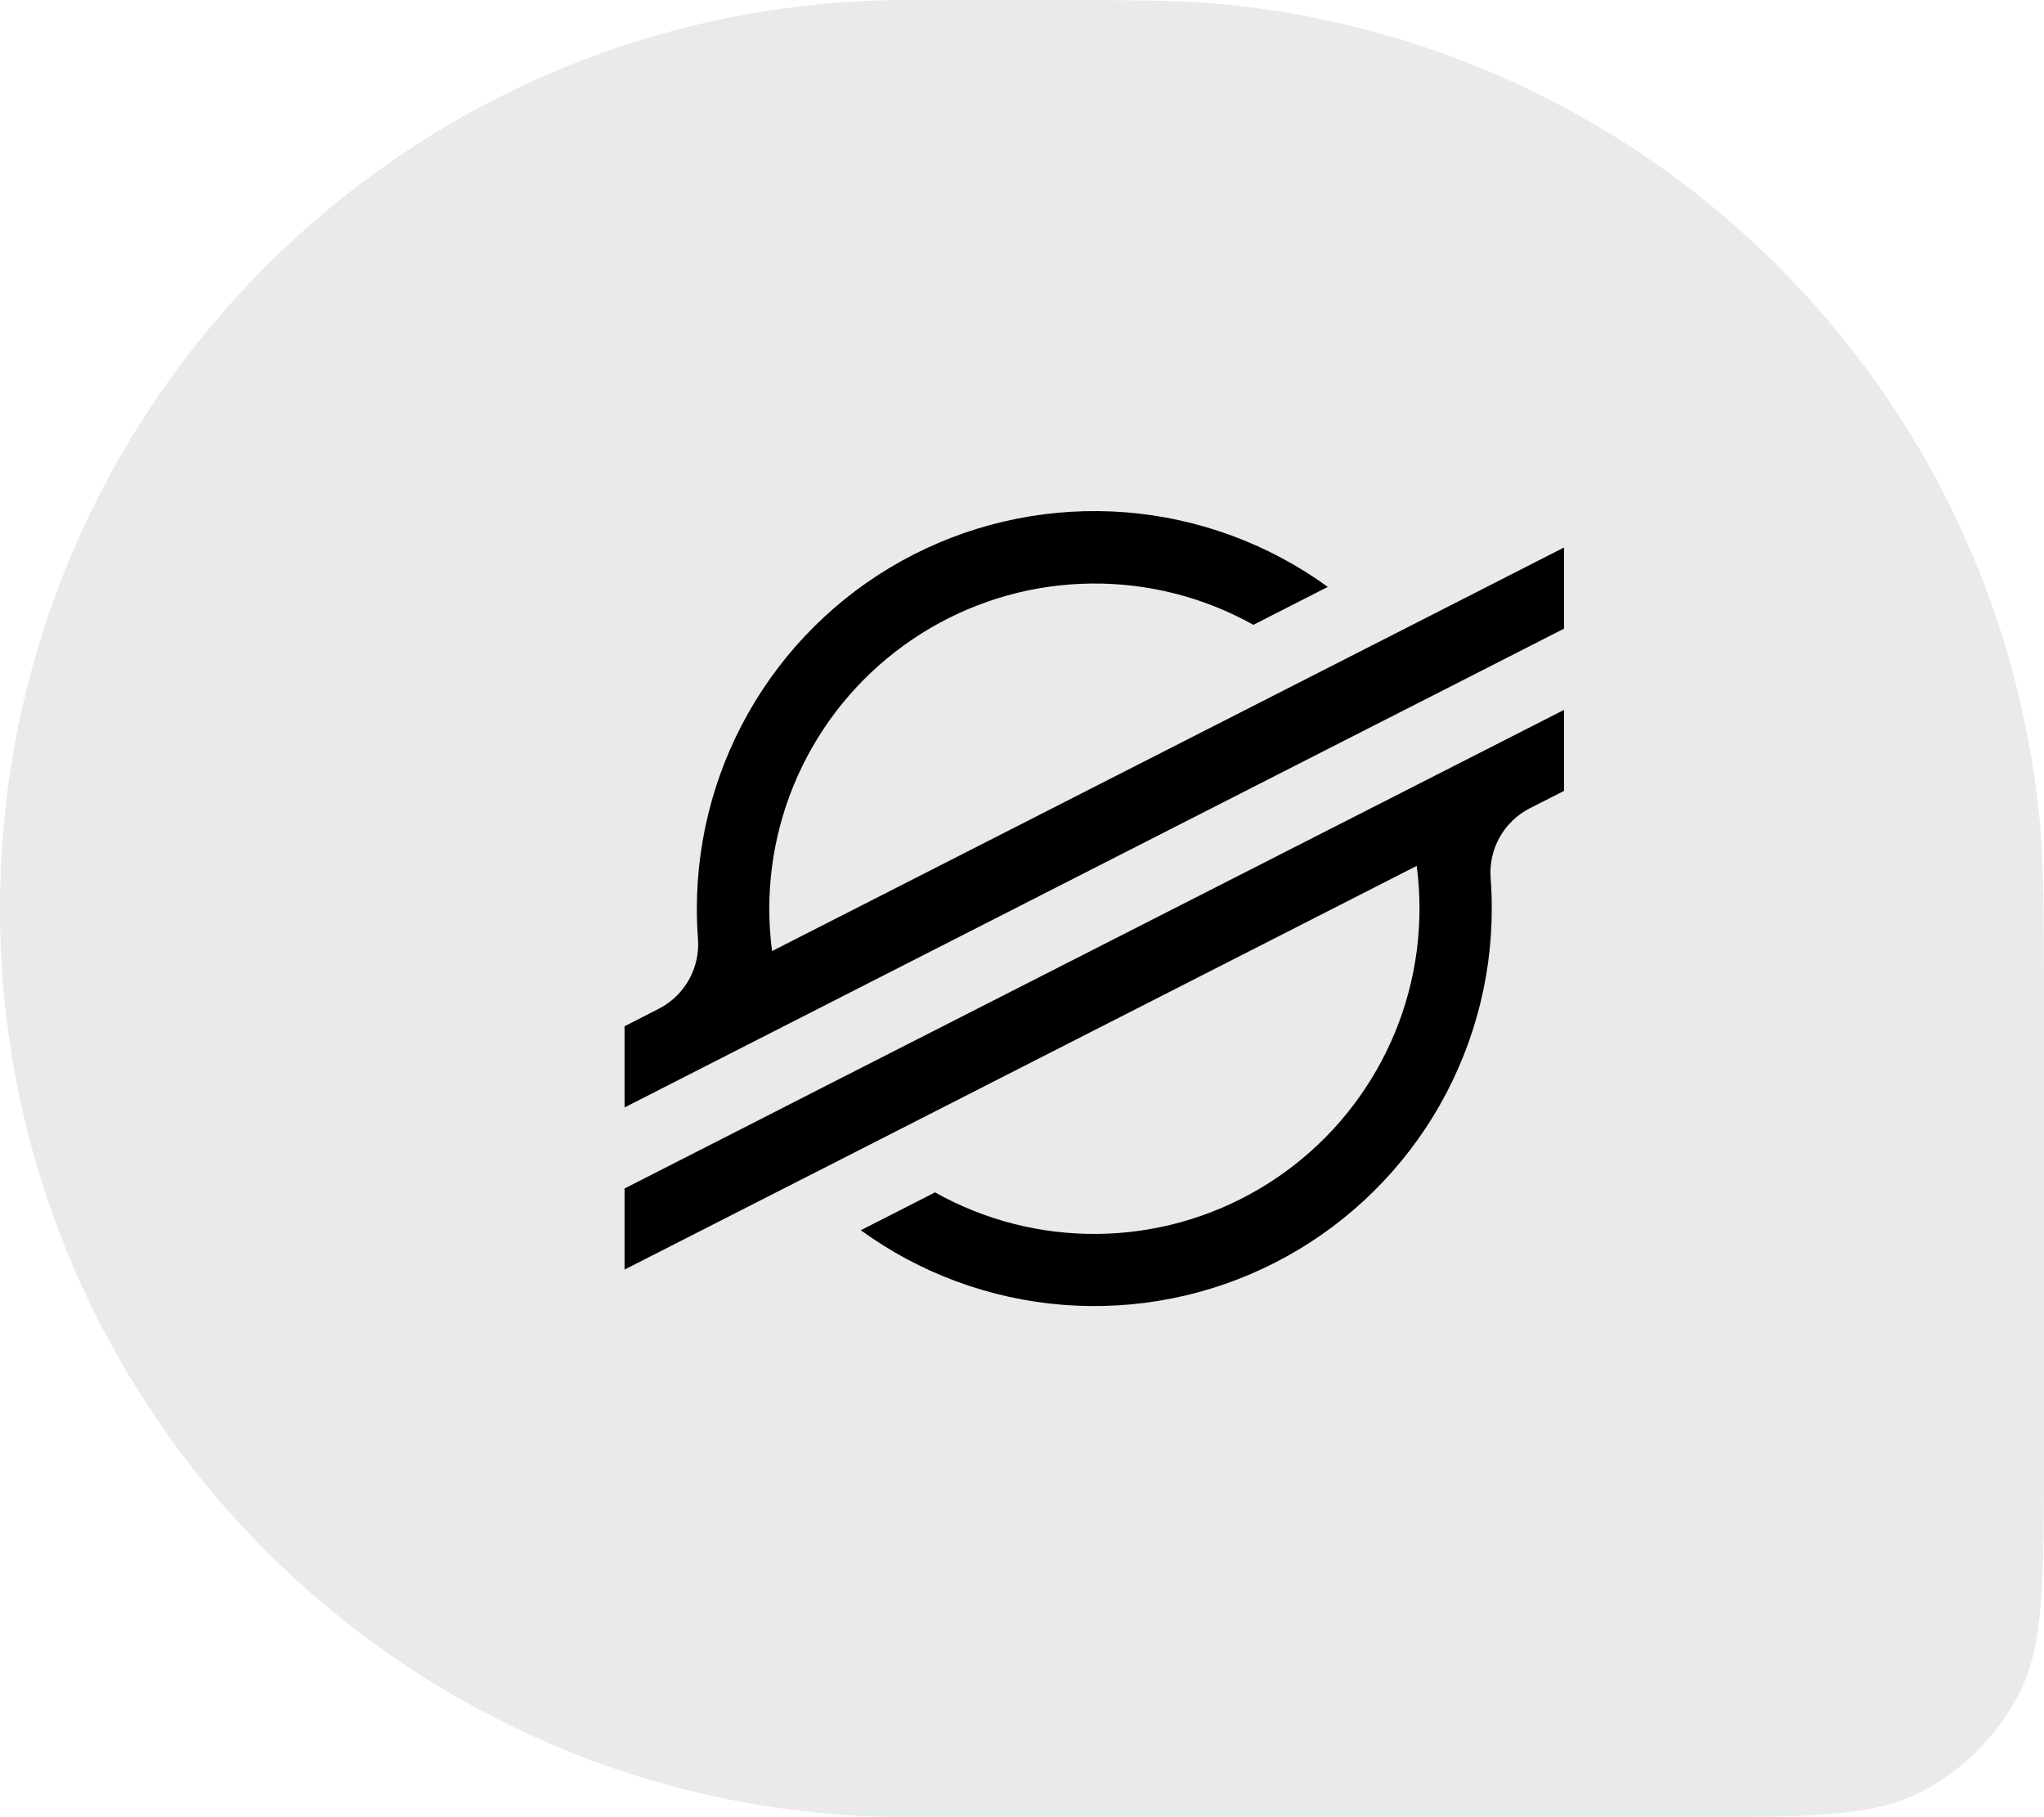 <svg width="36" height="32" viewBox="0 0 36 32" fill="none" xmlns="http://www.w3.org/2000/svg">
<path d="M0 16C0 7.163 7.163 0 16 0H18C19.857 0 20.786 0 21.568 0.077C29.165 0.825 35.175 6.835 35.923 14.432C36 15.214 36 16.143 36 18V25.6C36 27.84 36 28.96 35.564 29.816C35.181 30.569 34.569 31.18 33.816 31.564C32.96 32 31.84 32 29.6 32H16C7.163 32 0 24.837 0 16Z" fill="#E8EAEB"/>
<path fill-rule="evenodd" clip-rule="evenodd" d="M23.219 11.847L25.211 10.832L27.547 9.641V11.07L25.191 12.271L24.051 12.851L13.909 18.019L13.344 18.307L12.771 18.599L11 19.502V18.072L11.601 17.765C11.825 17.651 12.01 17.473 12.133 17.254C12.256 17.035 12.312 16.785 12.293 16.534C12.28 16.357 12.273 16.18 12.273 16.001C12.273 14.711 12.629 13.445 13.304 12.344C13.978 11.243 14.943 10.35 16.093 9.764C17.243 9.178 18.533 8.921 19.82 9.021C21.107 9.122 22.341 9.577 23.386 10.335L23.215 10.422L22.075 11.003C21.203 10.516 20.22 10.265 19.221 10.276C18.223 10.286 17.244 10.557 16.383 11.062C15.521 11.567 14.806 12.288 14.309 13.154C13.812 14.02 13.55 15.001 13.549 15.999C13.549 16.25 13.565 16.5 13.598 16.748L23.219 11.847ZM14.485 19.152L27.547 12.501V13.927L26.945 14.233C26.721 14.347 26.536 14.525 26.413 14.744C26.29 14.963 26.235 15.213 26.254 15.464C26.267 15.642 26.274 15.822 26.274 16.002C26.274 17.292 25.916 18.558 25.242 19.658C24.567 20.758 23.602 21.651 22.452 22.237C21.302 22.823 20.012 23.079 18.725 22.978C17.439 22.877 16.205 22.423 15.161 21.664L16.397 21.034L16.467 20.997C17.339 21.486 18.323 21.738 19.323 21.729C20.323 21.72 21.303 21.449 22.165 20.944C23.028 20.439 23.744 19.717 24.241 18.85C24.739 17.983 25.001 17.001 25.001 16.002C25.001 15.75 24.985 15.498 24.952 15.248L15.322 20.156L13.329 21.171L11 22.357V20.929L13.345 19.734L14.485 19.152Z" fill="black"/>
</svg>

